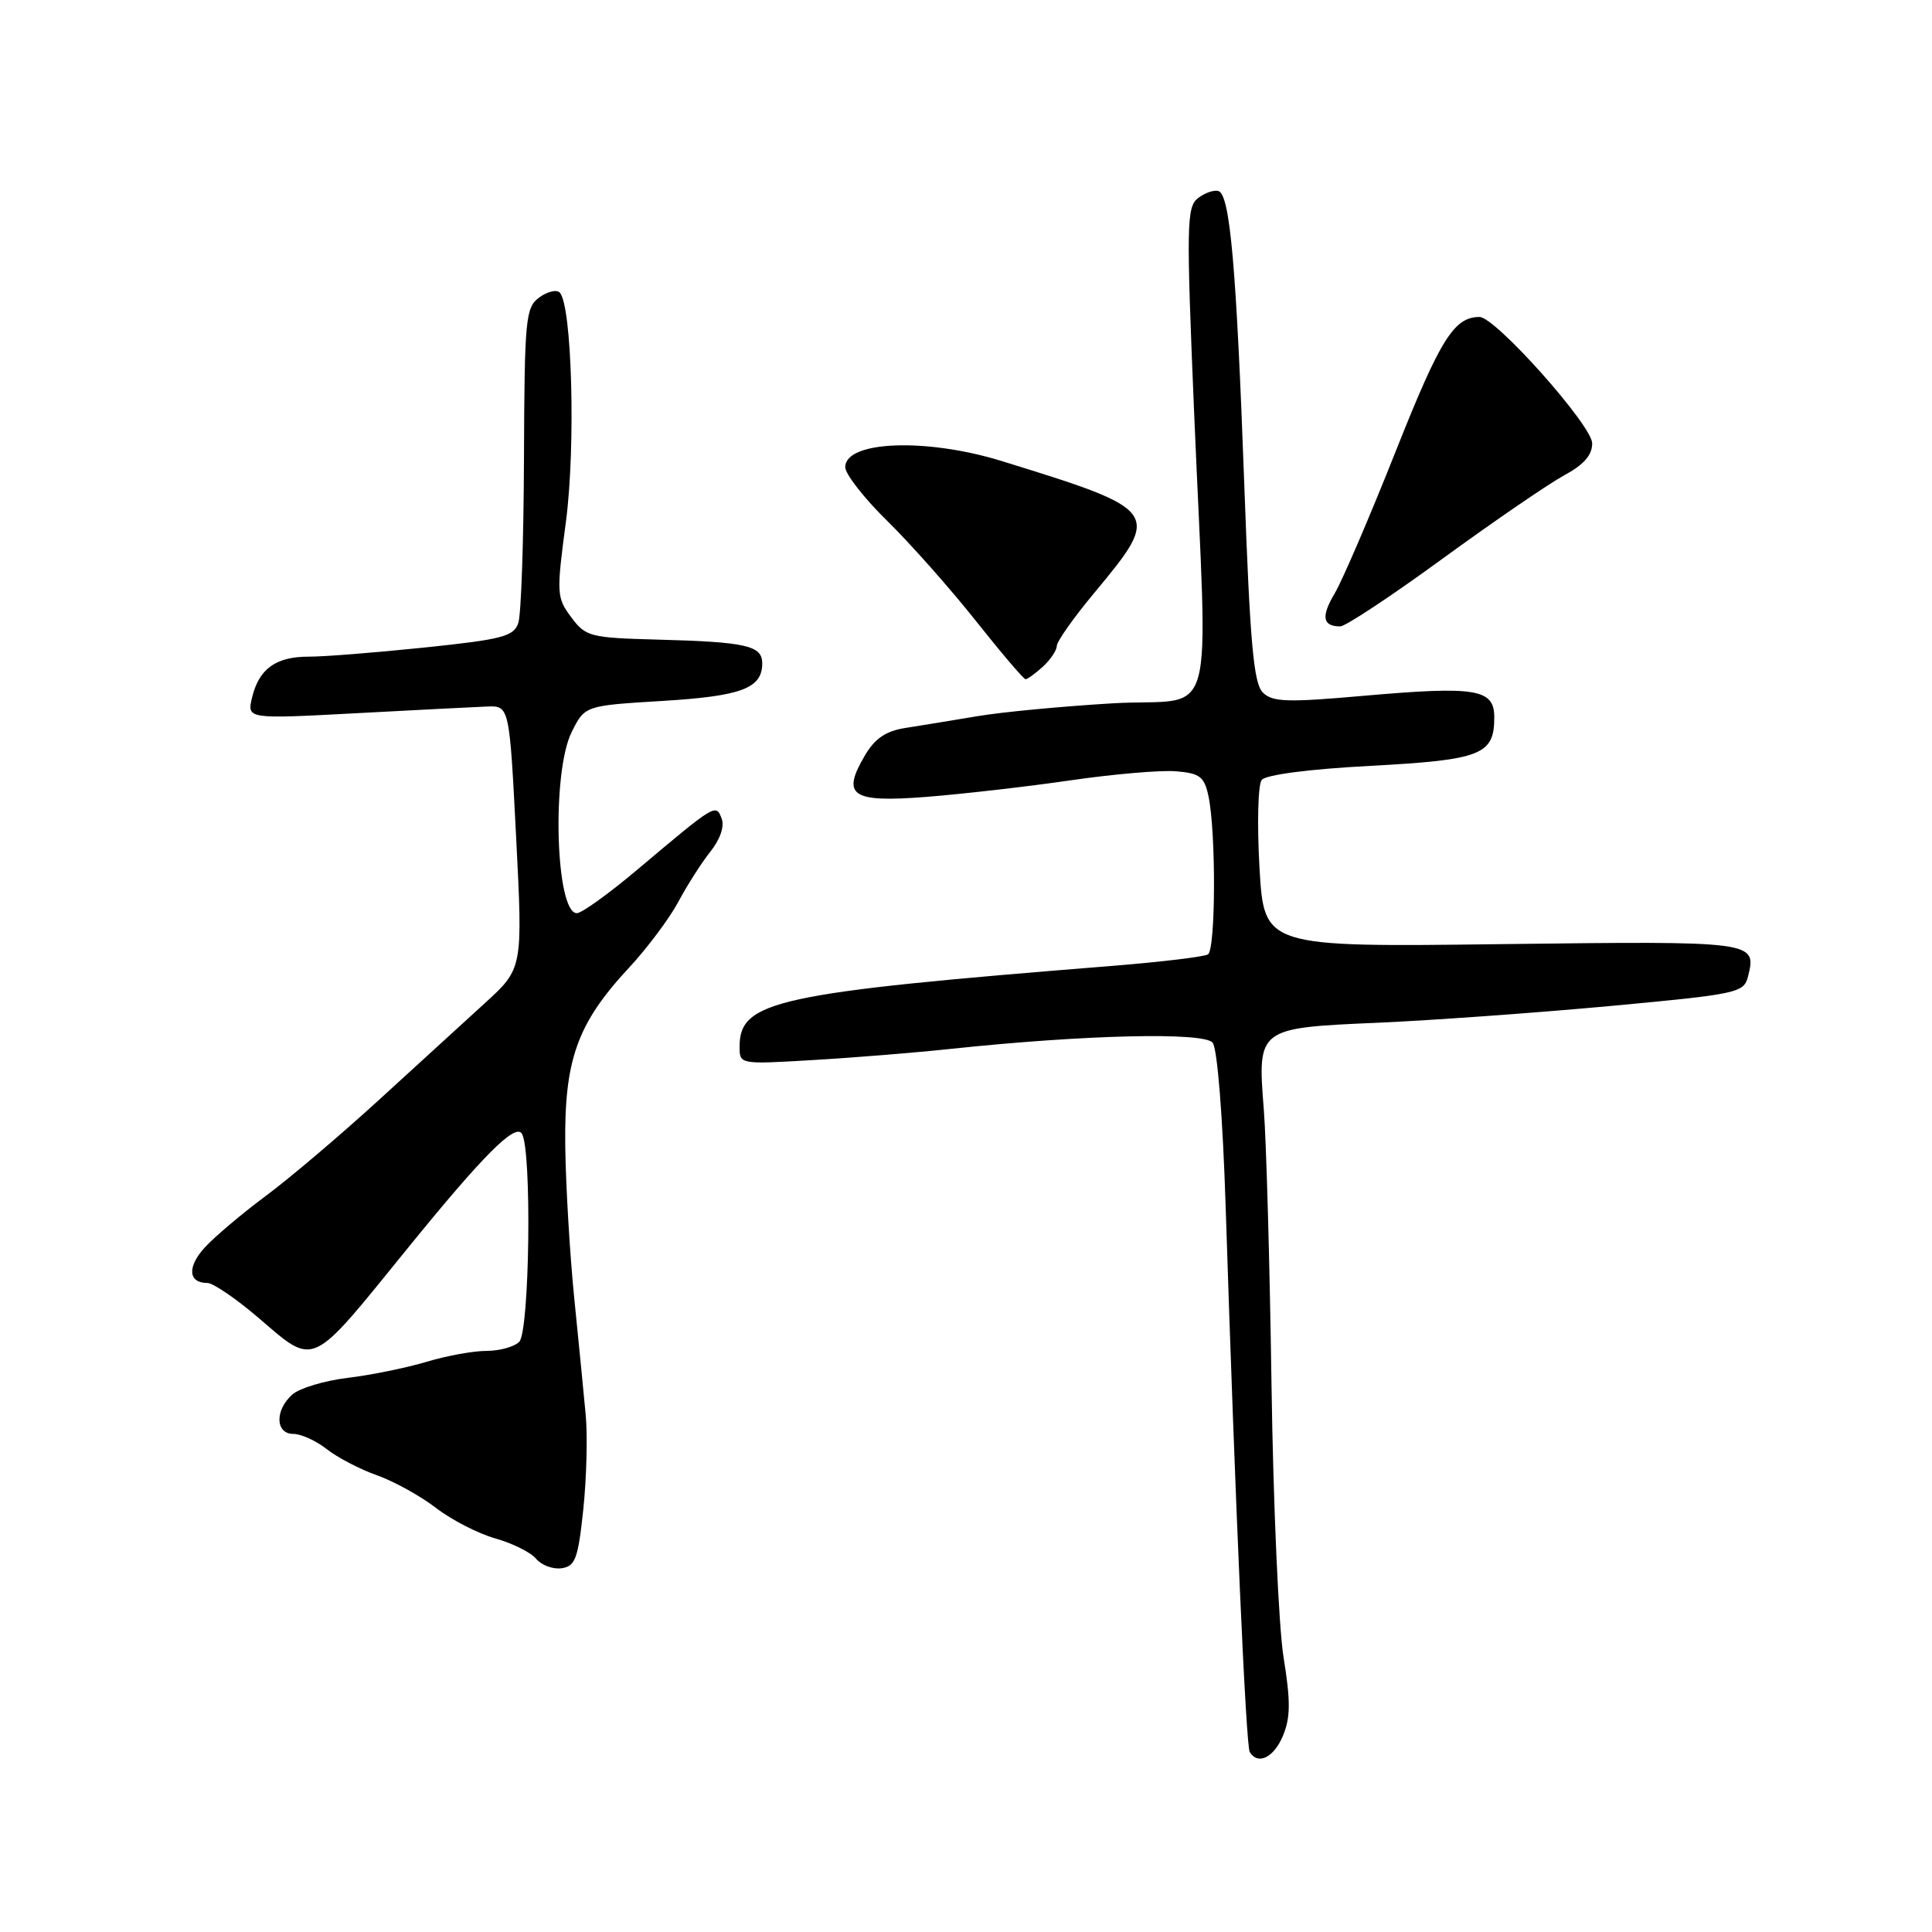 <?xml version="1.0" encoding="UTF-8" standalone="no"?>
<!DOCTYPE svg PUBLIC "-//W3C//DTD SVG 1.1//EN" "http://www.w3.org/Graphics/SVG/1.1/DTD/svg11.dtd" >
<svg xmlns="http://www.w3.org/2000/svg" xmlns:xlink="http://www.w3.org/1999/xlink" version="1.1" viewBox="0 0 256 256">
 <g >
 <path fill="currentColor"
d=" M 170.01 229.97 C 171.00 227.58 171.02 225.40 170.08 219.62 C 169.43 215.60 168.71 199.30 168.48 183.40 C 168.25 167.51 167.79 151.12 167.46 147.00 C 166.61 136.23 166.63 136.21 182.50 135.52 C 189.65 135.21 203.50 134.21 213.27 133.31 C 230.29 131.73 231.07 131.56 231.62 129.39 C 232.79 124.70 232.65 124.69 199.10 125.10 C 167.50 125.50 167.50 125.50 166.89 115.00 C 166.56 109.22 166.69 103.98 167.18 103.35 C 167.72 102.66 173.43 101.91 181.59 101.48 C 196.28 100.69 198.00 100.02 198.00 95.05 C 198.00 91.28 195.60 90.89 180.66 92.20 C 170.50 93.10 168.60 93.03 167.32 91.75 C 166.11 90.54 165.63 85.13 164.88 64.37 C 163.83 35.41 162.99 25.83 161.46 25.32 C 160.89 25.13 159.67 25.54 158.76 26.24 C 157.23 27.40 157.18 29.68 158.22 54.50 C 160.03 97.54 161.46 92.39 147.50 93.19 C 140.90 93.58 132.80 94.34 129.50 94.90 C 126.20 95.45 121.91 96.16 119.96 96.46 C 117.40 96.86 115.93 97.85 114.63 100.06 C 111.44 105.45 112.79 106.37 122.77 105.59 C 127.57 105.21 136.15 104.23 141.84 103.40 C 147.53 102.57 153.83 102.03 155.84 102.20 C 158.99 102.46 159.58 102.91 160.13 105.50 C 161.14 110.28 161.09 125.82 160.06 126.46 C 159.55 126.78 153.81 127.47 147.31 127.99 C 102.86 131.55 98.00 132.60 98.00 138.68 C 98.00 141.04 98.00 141.04 107.75 140.46 C 113.11 140.15 121.33 139.48 126.00 138.98 C 143.73 137.10 159.53 136.73 160.68 138.16 C 161.31 138.95 162.02 147.92 162.41 160.00 C 163.68 199.53 165.09 231.34 165.60 232.16 C 166.69 233.93 168.81 232.88 170.01 229.97 Z  M 77.29 200.00 C 77.72 195.88 77.87 190.25 77.61 187.50 C 77.36 184.75 76.67 177.78 76.09 172.00 C 75.51 166.22 74.97 157.18 74.90 151.90 C 74.75 140.46 76.46 135.65 83.30 128.28 C 85.75 125.65 88.70 121.70 89.88 119.50 C 91.05 117.30 92.97 114.30 94.14 112.83 C 95.43 111.21 96.02 109.49 95.62 108.46 C 94.86 106.47 94.83 106.49 84.43 115.25 C 80.68 118.41 77.08 121.00 76.44 121.00 C 73.61 121.00 73.08 102.35 75.75 97.00 C 77.50 93.50 77.50 93.50 87.74 92.88 C 98.26 92.24 101.00 91.21 101.00 87.90 C 101.00 85.54 98.89 85.06 87.10 84.75 C 78.18 84.51 77.61 84.36 75.69 81.79 C 73.75 79.19 73.72 78.65 74.99 69.11 C 76.30 59.15 75.79 40.39 74.16 38.76 C 73.74 38.34 72.52 38.63 71.45 39.42 C 69.64 40.74 69.50 42.22 69.43 60.67 C 69.39 71.58 69.06 81.42 68.68 82.54 C 68.08 84.33 66.60 84.72 56.25 85.80 C 49.79 86.47 42.90 87.02 40.94 87.01 C 36.57 87.00 34.33 88.60 33.41 92.39 C 32.71 95.28 32.71 95.28 47.11 94.51 C 55.02 94.09 62.85 93.68 64.50 93.62 C 67.50 93.50 67.50 93.50 68.39 110.92 C 69.28 128.33 69.28 128.33 64.25 132.92 C 61.48 135.44 55.13 141.24 50.14 145.81 C 45.14 150.38 38.46 156.05 35.28 158.42 C 32.10 160.78 28.44 163.87 27.15 165.28 C 24.78 167.86 24.93 170.00 27.48 170.00 C 28.22 170.00 31.21 172.03 34.11 174.50 C 41.86 181.12 40.91 181.55 54.00 165.42 C 64.01 153.09 68.27 148.81 69.15 150.22 C 70.49 152.32 70.18 176.42 68.80 177.80 C 68.14 178.46 66.19 179.00 64.46 179.00 C 62.73 179.00 59.16 179.65 56.51 180.45 C 53.87 181.24 49.18 182.20 46.10 182.57 C 43.02 182.94 39.71 183.93 38.75 184.77 C 36.40 186.83 36.47 190.00 38.87 190.00 C 39.89 190.00 41.89 190.91 43.30 192.02 C 44.71 193.13 47.70 194.69 49.94 195.48 C 52.18 196.27 55.70 198.22 57.76 199.80 C 59.82 201.39 63.36 203.21 65.63 203.85 C 67.90 204.49 70.34 205.70 71.04 206.55 C 71.75 207.40 73.26 207.96 74.41 207.80 C 76.23 207.54 76.60 206.54 77.29 200.00 Z  M 138.17 88.35 C 139.18 87.43 140.01 86.20 140.03 85.60 C 140.04 84.99 142.29 81.80 145.04 78.51 C 153.94 67.80 153.81 67.61 132.73 61.09 C 122.71 58.00 112.00 58.41 112.00 61.90 C 112.00 62.82 114.51 66.03 117.57 69.03 C 120.64 72.04 125.91 77.99 129.29 82.25 C 132.67 86.51 135.64 90.00 135.89 90.00 C 136.14 90.00 137.17 89.26 138.17 88.35 Z  M 191.17 74.01 C 197.95 69.07 205.19 64.11 207.25 62.99 C 209.88 61.57 210.99 60.29 210.97 58.73 C 210.94 56.35 198.14 42.00 196.05 42.00 C 192.67 42.00 190.85 44.92 184.97 59.72 C 181.53 68.40 177.88 76.89 176.87 78.60 C 175.02 81.70 175.24 83.00 177.59 83.00 C 178.28 83.00 184.39 78.96 191.17 74.01 Z "/>
</g>
</svg>